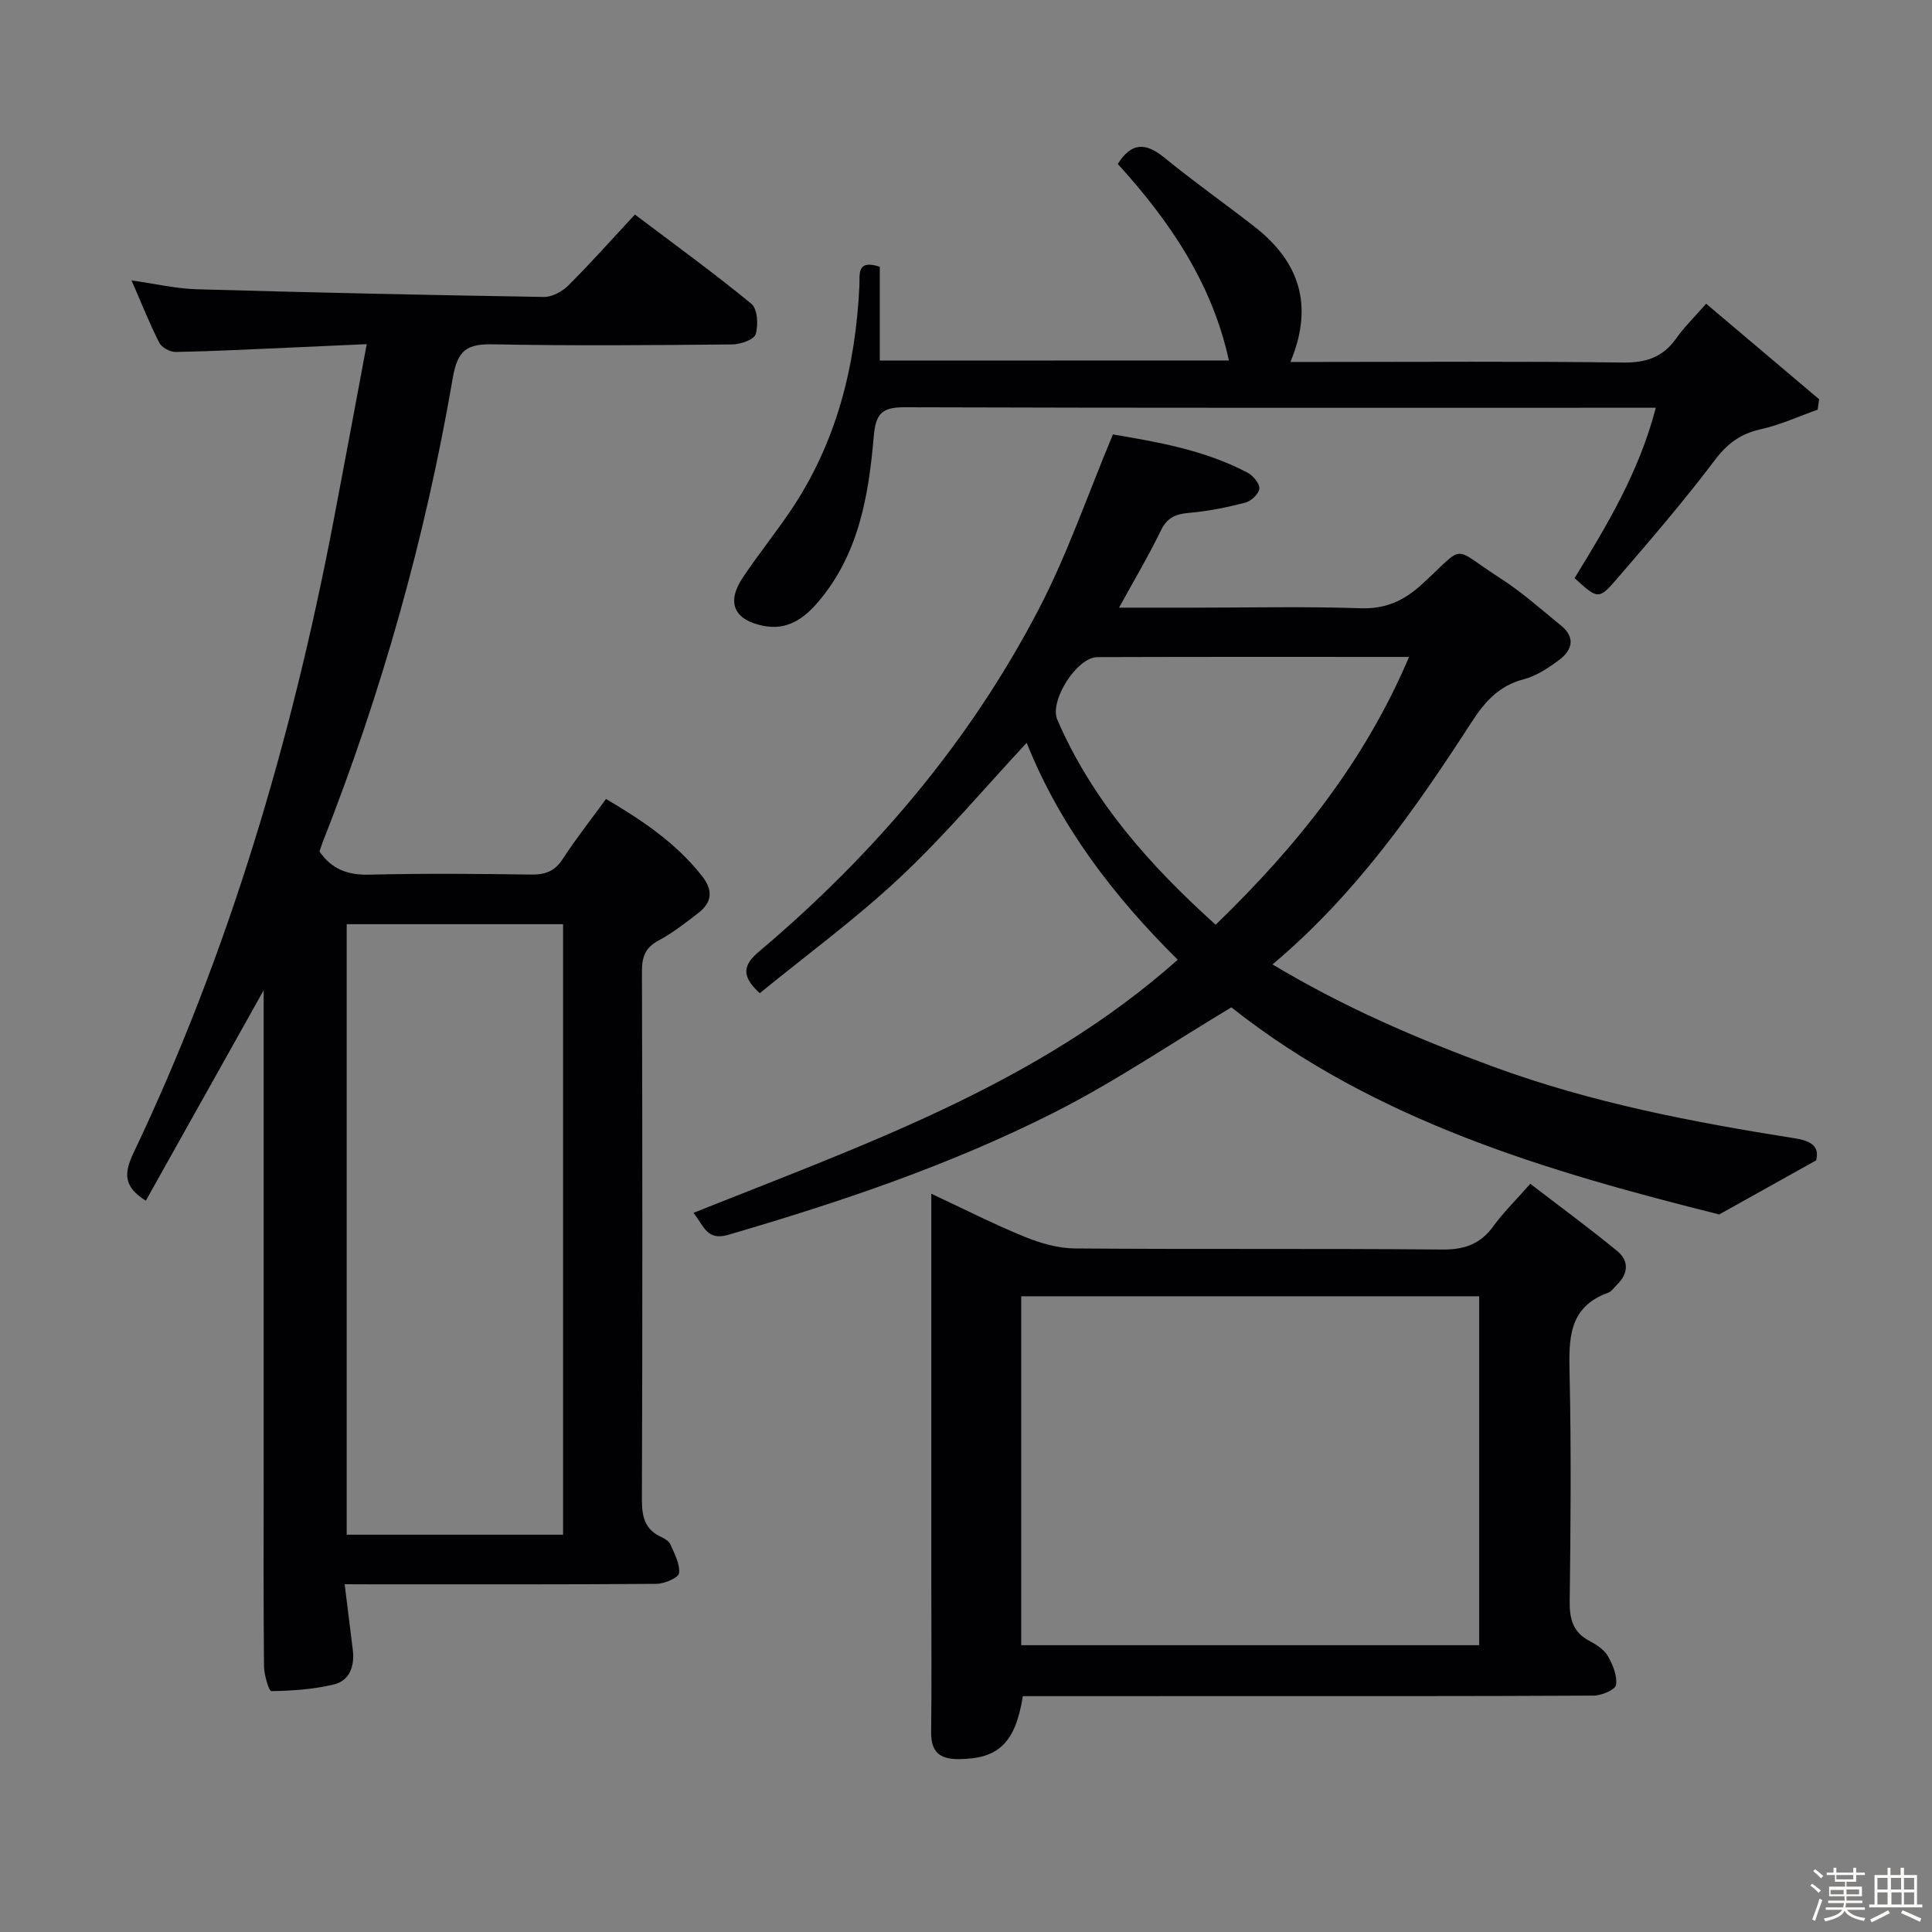 <svg enable-background="new 0 0 400 400" viewBox="0 0 400 400" xmlns="http://www.w3.org/2000/svg"><rect x="0" y="0" width="400" height="400" fill="#808080" stroke="none"/><path d="m374.8 390.4.4-.4c.7.5 1.3 1 1.8 1.4l-.5.5c-.5-.6-1.1-1.1-1.7-1.5zm1 7.3-.6-.3c.5-1.4 1.1-2.8 1.5-4.3.2.1.4.2.6.3-.5 1.3-1 2.8-1.5 4.3zm-.4-10.3.4-.4c.4.3 1 .8 1.7 1.4l-.5.5c-.4-.5-1-1-1.6-1.5zm2.5.3h1.7v-1h.6v1h3.5v-1h.6v1h1.8v.5h-1.8v1.4h-2v1h3.2v2h-3.2v.9h3.3v.5h-3.4c0 .3-.1.6-.1.9h4v.5h-3.7c.7.9 1.9 1.5 3.8 1.7-.1.2-.2.4-.3.6-2.1-.4-3.5-1.1-4-2.1-.4 1-1.8 1.7-4 2.2-.1-.2-.2-.4-.3-.6 2.1-.4 3.4-1 3.8-1.8h-3.4v-.5h3.6c.1-.3.1-.6.2-.9h-3.3v-.5h3.4c0-.3 0-.6 0-.9h-3.2v-2h3.3v-1h-2.1v-1.4h-1.7v-.5zm1.1 3.5v1h2.7c0-.3 0-.4 0-.4 0-.1 0-.2 0-.2 0-.1 0-.2 0-.3h-2.7zm1.2-3v.9h3.5v-.9zm4.7 3h-2.6v.6.4h2.6z" fill="#fcfbfa"/><path d="m393.6 386.7h.6v1.5h2.7v6.1h1.1v.6h-11v-.6h1.1v-6.1h2.7v-1.5h.6v1.5h2.1v-1.5zm-2.7 8.8.4.6c-1.2.6-2.5 1.3-3.8 1.9-.1-.2-.2-.4-.3-.6 1.2-.6 2.5-1.2 3.7-1.9zm-2.2-6.7v2.4h2.1v-2.4zm0 3v2.5h2.1v-2.5zm2.8-3v2.4h2.1v-2.4zm.1 3v2.5h2.1v-2.5h-2.2zm5.9 6.1c-1.4-.7-2.7-1.3-3.9-1.8l.3-.6c1.5.6 2.7 1.2 3.9 1.7zm-1.2-9.1h-2.1v2.4h2.1zm-2.1 3v2.5h2.1v-2.5z" fill="#fcfbfa"/><g fill="#010104"><path d="m71.36 328c.62 5.02 1.16 9.28 1.68 13.55.41 3.34-.58 6.39-3.92 7.2-4.2 1.02-8.62 1.31-12.95 1.38-.5.01-1.49-3.36-1.51-5.18-.13-12.99-.07-25.99-.07-38.98 0-31.49 0-62.98 0-94.46 0-1.76 0-3.52 0-6.49-8.56 15.28-16.45 29.37-24.4 43.57-4.58-2.85-4.58-5.61-2.58-9.82 19.8-41.61 32.72-85.43 41.38-130.58 2.3-12 4.52-24.02 6.94-36.94-6.13.28-11.38.52-16.63.75-7.64.33-15.28.73-22.93.87-1.16.02-2.9-.93-3.4-1.92-2.02-3.98-3.67-8.15-5.73-12.89 4.91.69 9.21 1.71 13.55 1.83 23.94.69 47.88 1.2 71.82 1.59 1.7.03 3.81-1.13 5.07-2.39 4.59-4.57 8.89-9.42 13.77-14.67 8.19 6.18 16.35 12.1 24.13 18.49 1.26 1.04 1.45 4.38.87 6.28-.34 1.13-3.14 2.11-4.85 2.12-16.49.16-32.99.3-49.48-.02-5.42-.1-7.38 1.11-8.39 7.03-5.66 32.95-14.69 65.03-26.97 96.17-.24.61-.42 1.24-.61 1.81 2.55 3.7 5.89 4.9 10.29 4.79 11.16-.27 22.32-.19 33.48-.02 2.95.04 4.93-.66 6.6-3.24 2.7-4.17 5.8-8.08 8.95-12.41 7.56 4.45 14.49 9.12 19.85 15.92 2.37 3.01 2.12 5.48-.76 7.7-2.63 2.03-5.28 4.11-8.19 5.67-2.75 1.47-3.46 3.35-3.46 6.35.1 36.49.12 72.97-.01 109.46-.01 3.53.63 6.14 3.98 7.69.74.34 1.63.87 1.92 1.54.83 1.94 2.02 4.07 1.79 5.96-.12.95-3.02 2.2-4.68 2.21-19.49.15-38.98.1-58.48.1-1.77-.02-3.58-.02-6.07-.02zm45.22-10.26c0-42.28 0-84.29 0-126.4-15.1 0-29.84 0-44.8 0v126.4z"/><path d="m263.46 199.67c15.01 9.01 30.24 15.5 45.85 21.23 20.21 7.42 41.24 11.45 62.39 14.79 4.38.69 4.81 2.43 4.32 4.55-6.59 3.68-12.38 6.9-20.08 11.2-34.53-8.67-70.97-19.09-101-42.88-12.43 7.45-24.14 15.42-36.67 21.76-21.52 10.89-44.36 18.58-67.51 25.34-4.38 1.28-5.02-1.81-7.18-4.55 35.28-14.11 71.19-26.57 100.26-52.41-13.36-13.23-24.38-27.68-31.28-44.91-8.65 9.29-16.87 19.1-26.14 27.8-9.18 8.62-19.41 16.11-29.12 24.04-4.05-3.68-3.32-5.95-.13-8.64 23.78-20.08 43.69-43.47 58.04-71.15 5.85-11.28 9.99-23.43 15.21-35.9 8.9 1.53 18.81 3.14 27.87 7.92 1.15.61 2.53 2.26 2.44 3.31-.09 1.07-1.7 2.59-2.91 2.9-3.83.99-7.76 1.79-11.7 2.12-2.78.24-4.5 1.01-5.78 3.66-2.51 5.18-5.46 10.14-8.65 15.96h14.95c11.67 0 23.34-.27 35 .12 5.27.18 8.99-1.52 12.8-5 9.24-8.44 5.8-7.87 16.21-1.19 4.46 2.86 8.45 6.45 12.58 9.81 3 2.44 2.27 5.07-.39 7.06-2.24 1.67-4.75 3.34-7.39 4.03-5.09 1.33-8.01 4.61-10.74 8.82-11.7 18.07-23.97 35.68-41.25 50.21zm-11.77-8.21c16.91-16.36 30.87-33.84 40.04-55.45-21.94 0-43.24-.04-64.53.04-4.24.02-9.98 9.04-8.3 12.94 7.27 16.83 19.1 30.14 32.79 42.47z"/><path d="m211.77 351.17c-1.56 9.77-5.1 12.99-13.3 13.04-4 .02-5.74-1.56-5.69-5.65.13-9.83.04-19.66.04-29.48 0-25.15 0-50.31 0-75.46 0-1.81 0-3.63 0-6.47 6.85 3.2 12.97 6.33 19.31 8.91 3.28 1.34 6.95 2.39 10.46 2.42 25.32.2 50.64-.01 75.96.22 4.61.04 7.92-1.08 10.63-4.82 2.03-2.81 4.55-5.27 7.65-8.79 6.09 4.68 12.18 9.15 18.01 13.93 2.42 1.99 2.33 4.63-.03 6.93-.6.58-1.11 1.42-1.82 1.68-8.36 3-8.18 9.68-8.02 16.93.34 15.65.22 31.32.02 46.97-.05 3.7.68 6.41 4.1 8.21 1.44.76 3.03 1.8 3.81 3.15 1.03 1.78 1.96 4.08 1.68 5.96-.14.98-2.99 2.2-4.62 2.21-26.49.14-52.97.1-79.46.1-12.82.01-25.63.01-38.73.01zm-.34-10.55h94.82c0-24.31 0-48.23 0-72.24-31.75 0-63.16 0-94.82 0z"/><path d="m254.43 74.63c-3.5-16.06-12.3-28.91-23-40.68 2.8-4.5 5.77-4.48 9.64-1.31 6.05 4.94 12.45 9.46 18.62 14.26 9.21 7.16 12.43 16.18 7.48 28.04h5.88c20.99 0 41.99-.16 62.98.12 4.8.06 8.26-1.1 11.01-5 1.61-2.29 3.66-4.27 6.2-7.18 7.92 6.7 15.66 13.24 23.39 19.78-.1.72-.2 1.44-.31 2.16-3.91 1.39-7.74 3.15-11.77 4.05-4.14.93-6.88 2.9-9.48 6.35-6.41 8.49-13.36 16.57-20.31 24.63-3.77 4.38-3.97 4.21-8.76-.16 6.68-10.88 13.33-21.89 16.82-35.27-2.32 0-3.93 0-5.54 0-49.99 0-99.97.06-149.96-.1-4.72-.02-6.02 1.31-6.42 6.03-1.05 12.3-3.11 24.46-11.57 34.34-2.94 3.44-6.4 5.85-11.25 4.89-6.14-1.21-7.75-4.85-4.26-10.05 3.15-4.7 6.7-9.12 9.87-13.8 9.49-14.06 13.45-29.84 14.24-46.58.11-2.33-.65-5.52 4.22-3.92v19.42c24.29-.02 48.03-.02 72.28-.02z"/></g></svg>